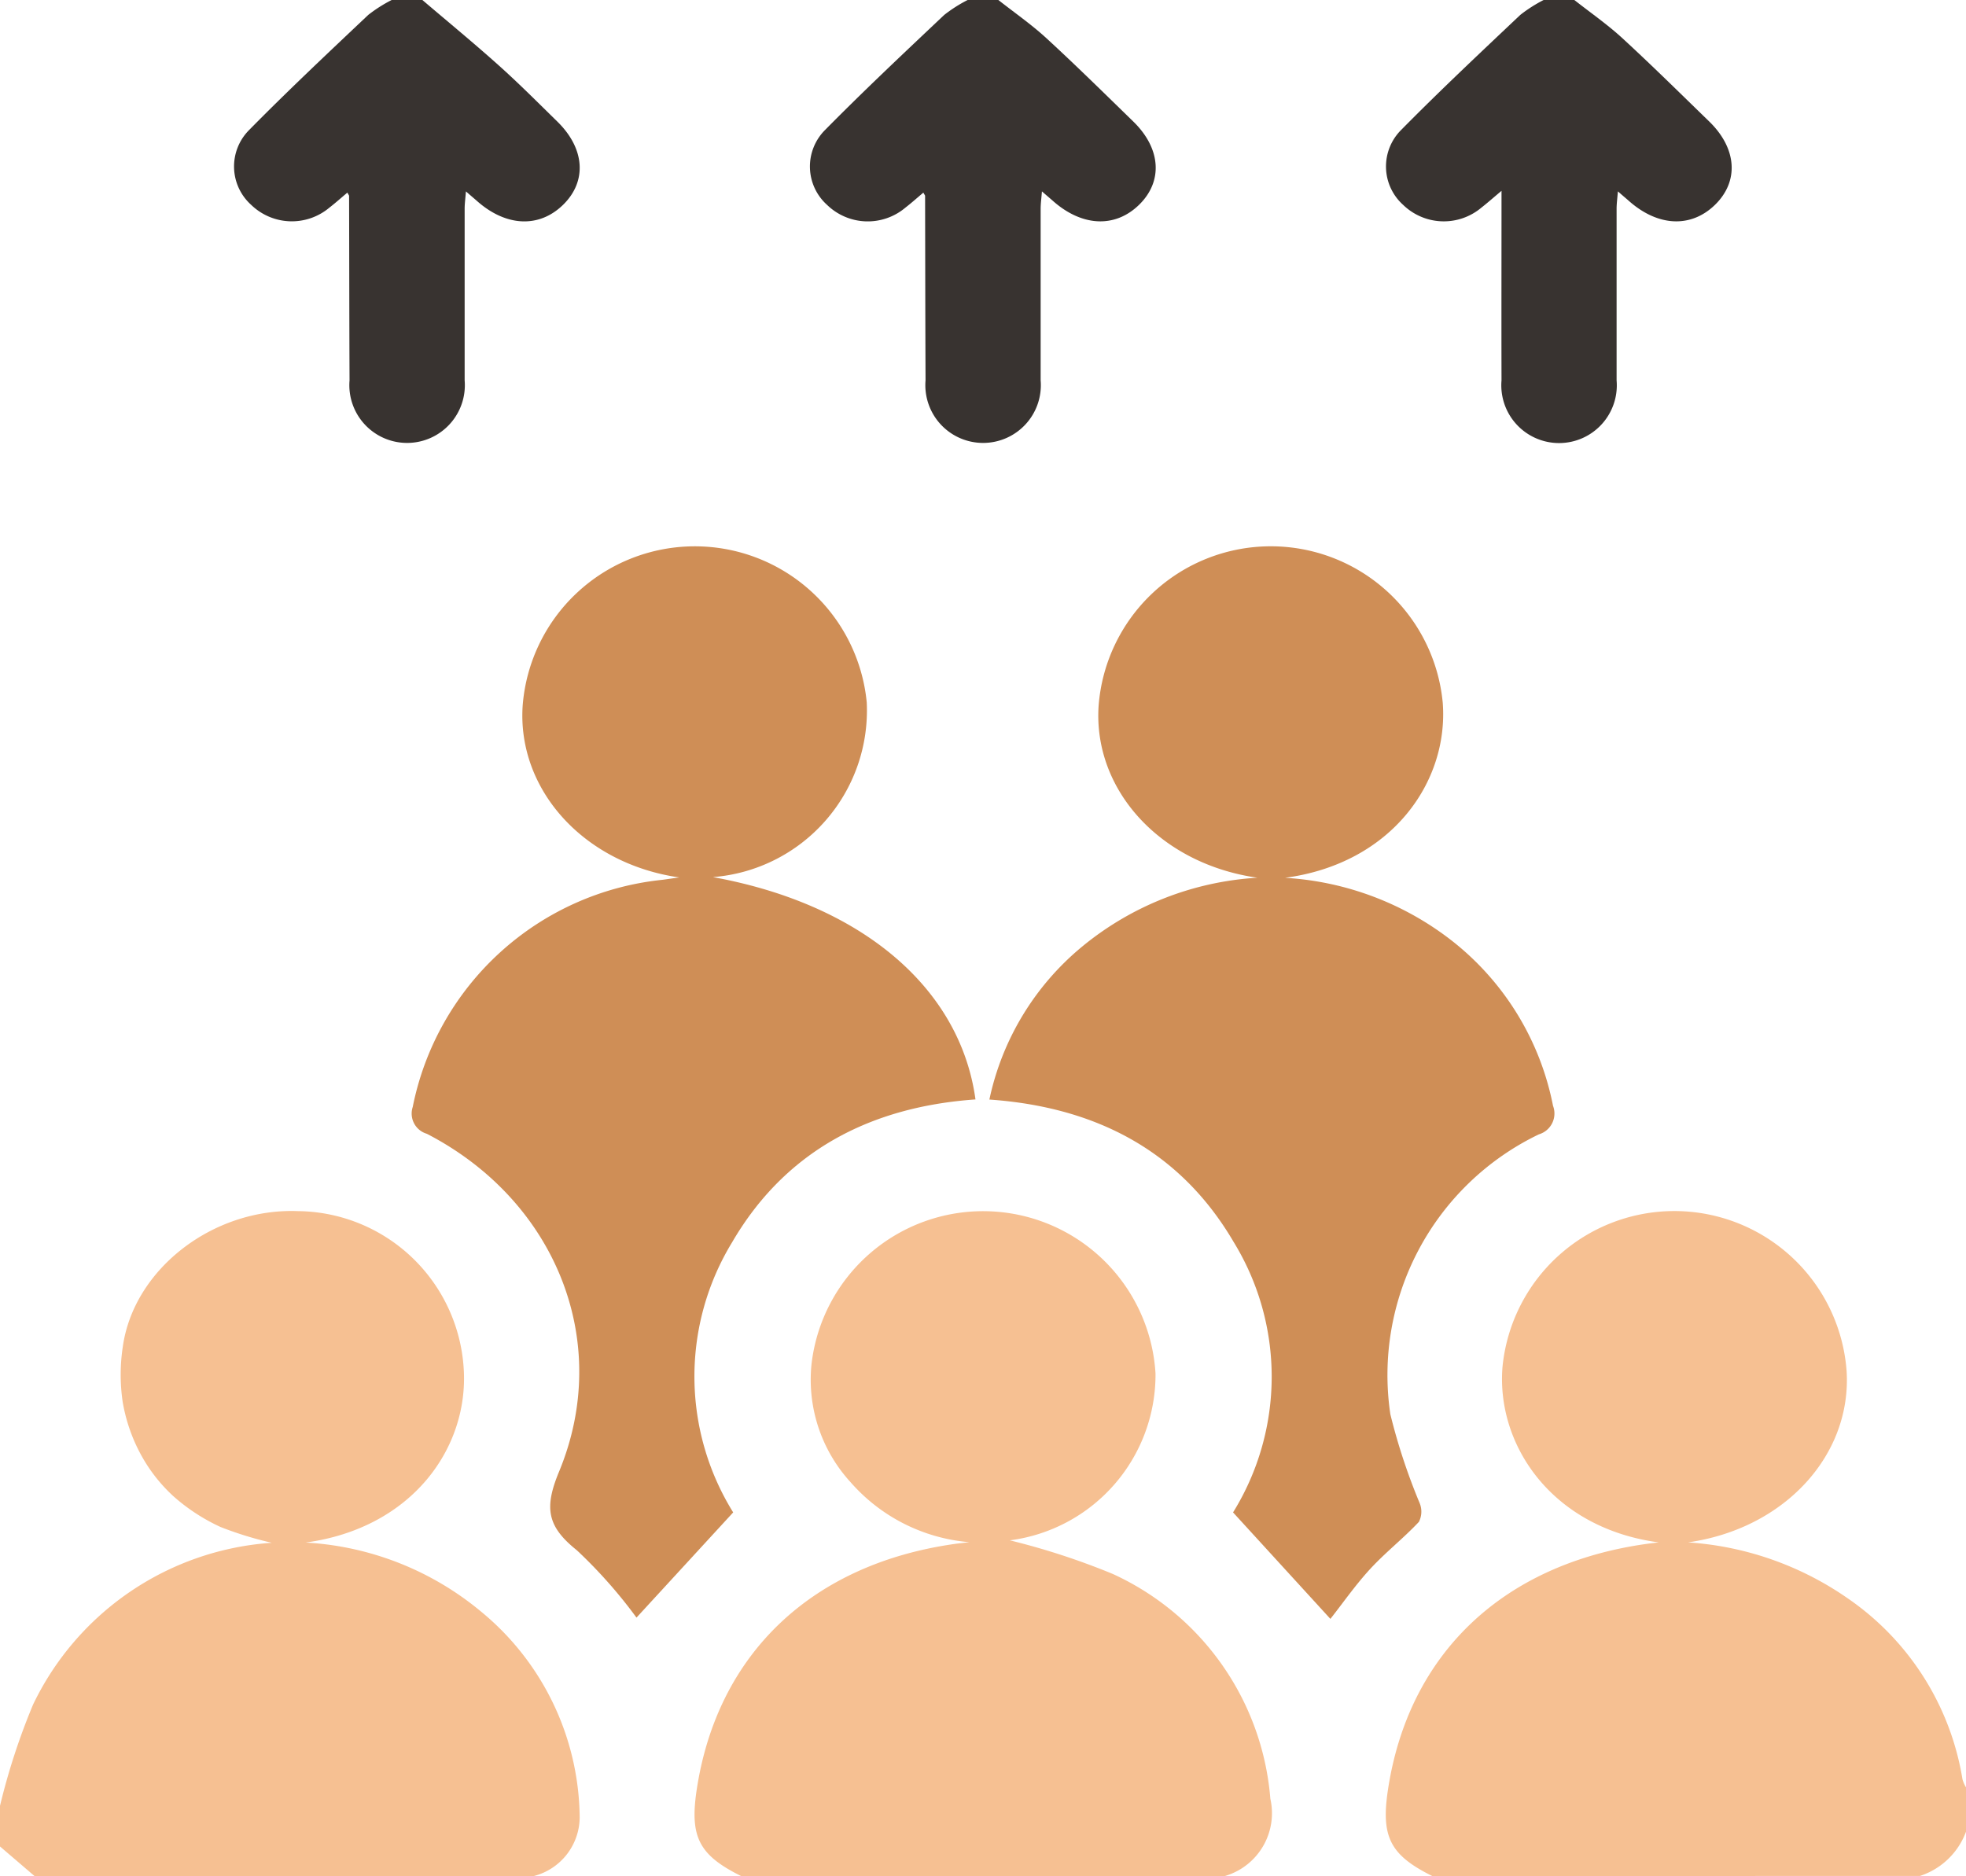 <svg id="population-hover" xmlns="http://www.w3.org/2000/svg" width="82.753" height="78.98" viewBox="0 0 82.753 78.98">
  <path id="Path_5073" data-name="Path 5073" d="M122.549,137.57c-1.773-.881-2.166-1.648-1.864-3.638.867-5.721,4.84-9.5,10.89-10.346.131-.019.263-.033.505-.062-4.466-.6-6.831-4.065-6.577-7.362a7.269,7.269,0,0,1,14.485.129c.232,3.526-2.577,6.649-6.672,7.232a13.293,13.293,0,0,1,6.721,2.356,11.466,11.466,0,0,1,4.83,7.619,1.475,1.475,0,0,0,.149.341V135.7a3.078,3.078,0,0,1-1.94,1.866Z" transform="translate(-62.262 -58.589)" fill="#f6c092"/>
  <path id="Path_5074" data-name="Path 5074" d="M0,134.62a27.987,27.987,0,0,1,1.393-4.266,12.048,12.048,0,0,1,10.047-6.809,15.119,15.119,0,0,1-2.158-.665,8.057,8.057,0,0,1-1.989-1.3,6.759,6.759,0,0,1-1.386-1.79,7.139,7.139,0,0,1-.745-2.188,7.855,7.855,0,0,1,.007-2.311c.46-3.276,3.81-5.847,7.371-5.709a7.064,7.064,0,0,1,6.98,6.66c.2,3.295-2.157,6.68-6.652,7.293a12.633,12.633,0,0,1,7.348,2.88A11.347,11.347,0,0,1,24.4,135.1a2.57,2.57,0,0,1-1.933,2.476H1.454L0,136.33v-1.71" transform="translate(0 -58.594)" fill="#f6c092"/>
  <path id="Path_5075" data-name="Path 5075" d="M62.4,137.574c-1.773-.881-2.166-1.647-1.866-3.635.865-5.715,4.838-9.5,10.877-10.348.132-.019.264-.032.6-.071a7.461,7.461,0,0,1-5-2.525,6.391,6.391,0,0,1-1.645-4.964,7.27,7.27,0,0,1,14.48.385,7.033,7.033,0,0,1-6.132,7.026,30.094,30.094,0,0,1,4.326,1.412,11.41,11.41,0,0,1,6.64,9.47,2.754,2.754,0,0,1-1.915,3.251Z" transform="translate(-31.208 -58.594)" fill="#f6c092"/>
  <path id="Path_5076" data-name="Path 5076" d="M28.288,0c1.076.918,2.17,1.817,3.222,2.76.846.758,1.647,1.564,2.458,2.358,1.165,1.14,1.255,2.52.238,3.509s-2.421.915-3.648-.191c-.115-.1-.234-.2-.437-.378-.023.3-.054.517-.054.732,0,2.408,0,4.815,0,7.223a2.431,2.431,0,1,1-4.845,0c-.011-2.588-.012-5.177-.019-7.766,0-.021-.021-.041-.072-.138-.261.218-.5.434-.759.634a2.459,2.459,0,0,1-3.291-.119A2.172,2.172,0,0,1,21,5.469C22.625,3.818,24.32,2.226,26.008.629A6.053,6.053,0,0,1,26.995,0Z" transform="translate(-10.509)" fill="#383330"/>
  <path id="Path_5077" data-name="Path 5077" d="M78.41,0c.677.533,1.392,1.029,2.022,1.608,1.245,1.145,2.449,2.331,3.659,3.51,1.167,1.137,1.254,2.52.238,3.508s-2.421.914-3.649-.192c-.115-.1-.234-.2-.436-.377-.023.3-.054.517-.054.733,0,2.407,0,4.815,0,7.223a2.431,2.431,0,1,1-4.845,0c-.011-2.588-.013-5.177-.019-7.766,0-.021-.021-.041-.073-.137-.26.218-.5.434-.759.634A2.458,2.458,0,0,1,71.2,8.626a2.172,2.172,0,0,1-.081-3.157c1.629-1.652,3.324-3.244,5.013-4.841A6.026,6.026,0,0,1,77.117,0Z" transform="translate(-36.387)" fill="#383330"/>
  <path id="Path_5078" data-name="Path 5078" d="M128.533,0c.677.533,1.392,1.029,2.022,1.608C131.8,2.753,133,3.94,134.214,5.118c1.167,1.137,1.254,2.52.237,3.508s-2.421.914-3.649-.192c-.115-.1-.234-.2-.436-.377-.023.3-.054.517-.054.733,0,2.407,0,4.815,0,7.223a2.431,2.431,0,1,1-4.844,0c-.007-2.609,0-5.219,0-7.979-.351.294-.594.51-.85.71a2.458,2.458,0,0,1-3.291-.119,2.172,2.172,0,0,1-.081-3.157c1.629-1.652,3.324-3.244,5.013-4.841A6.03,6.03,0,0,1,127.24,0Z" transform="translate(-62.266)" fill="#383330"/>
  <path id="Path_5080" data-name="Path 5080" d="M48.532,63.357C54.753,64.49,58.921,68,59.569,72.714c-4.479.314-8.026,2.206-10.246,6.018A10.85,10.85,0,0,0,49.37,90.1L45.3,94.529a20.438,20.438,0,0,0-2.516-2.84c-1.25-1-1.373-1.783-.745-3.3,2.276-5.487-.15-11.432-5.564-14.229a.886.886,0,0,1-.593-1.13A11.964,11.964,0,0,1,46.39,63.468c.2-.025.4-.059.712-.1-4.019-.576-6.823-3.691-6.594-7.217A7.269,7.269,0,0,1,54.992,56a7.036,7.036,0,0,1-6.46,7.353" transform="translate(-18.509 -26.428)" fill="#cf8e56"/>
  <path id="Path_5081" data-name="Path 5081" d="M98.529,63.383a12.622,12.622,0,0,1,7.1,2.7,11.674,11.674,0,0,1,4.193,6.9.914.914,0,0,1-.593,1.2,11.243,11.243,0,0,0-6.254,11.787,25.511,25.511,0,0,0,1.236,3.745.949.949,0,0,1-.035.784c-.648.69-1.407,1.284-2.047,1.979-.621.673-1.145,1.429-1.678,2.105L96.354,90.1a10.847,10.847,0,0,0,.027-11.381c-2.22-3.793-5.742-5.682-10.284-6a11.416,11.416,0,0,1,3.933-6.463,12.8,12.8,0,0,1,7.35-2.876c-4.111-.585-6.921-3.714-6.685-7.237a7.269,7.269,0,0,1,14.485-.128c.255,3.327-2.148,6.775-6.651,7.371" transform="translate(-44.452 -26.428)" fill="#cf8e56"/>
</svg>
